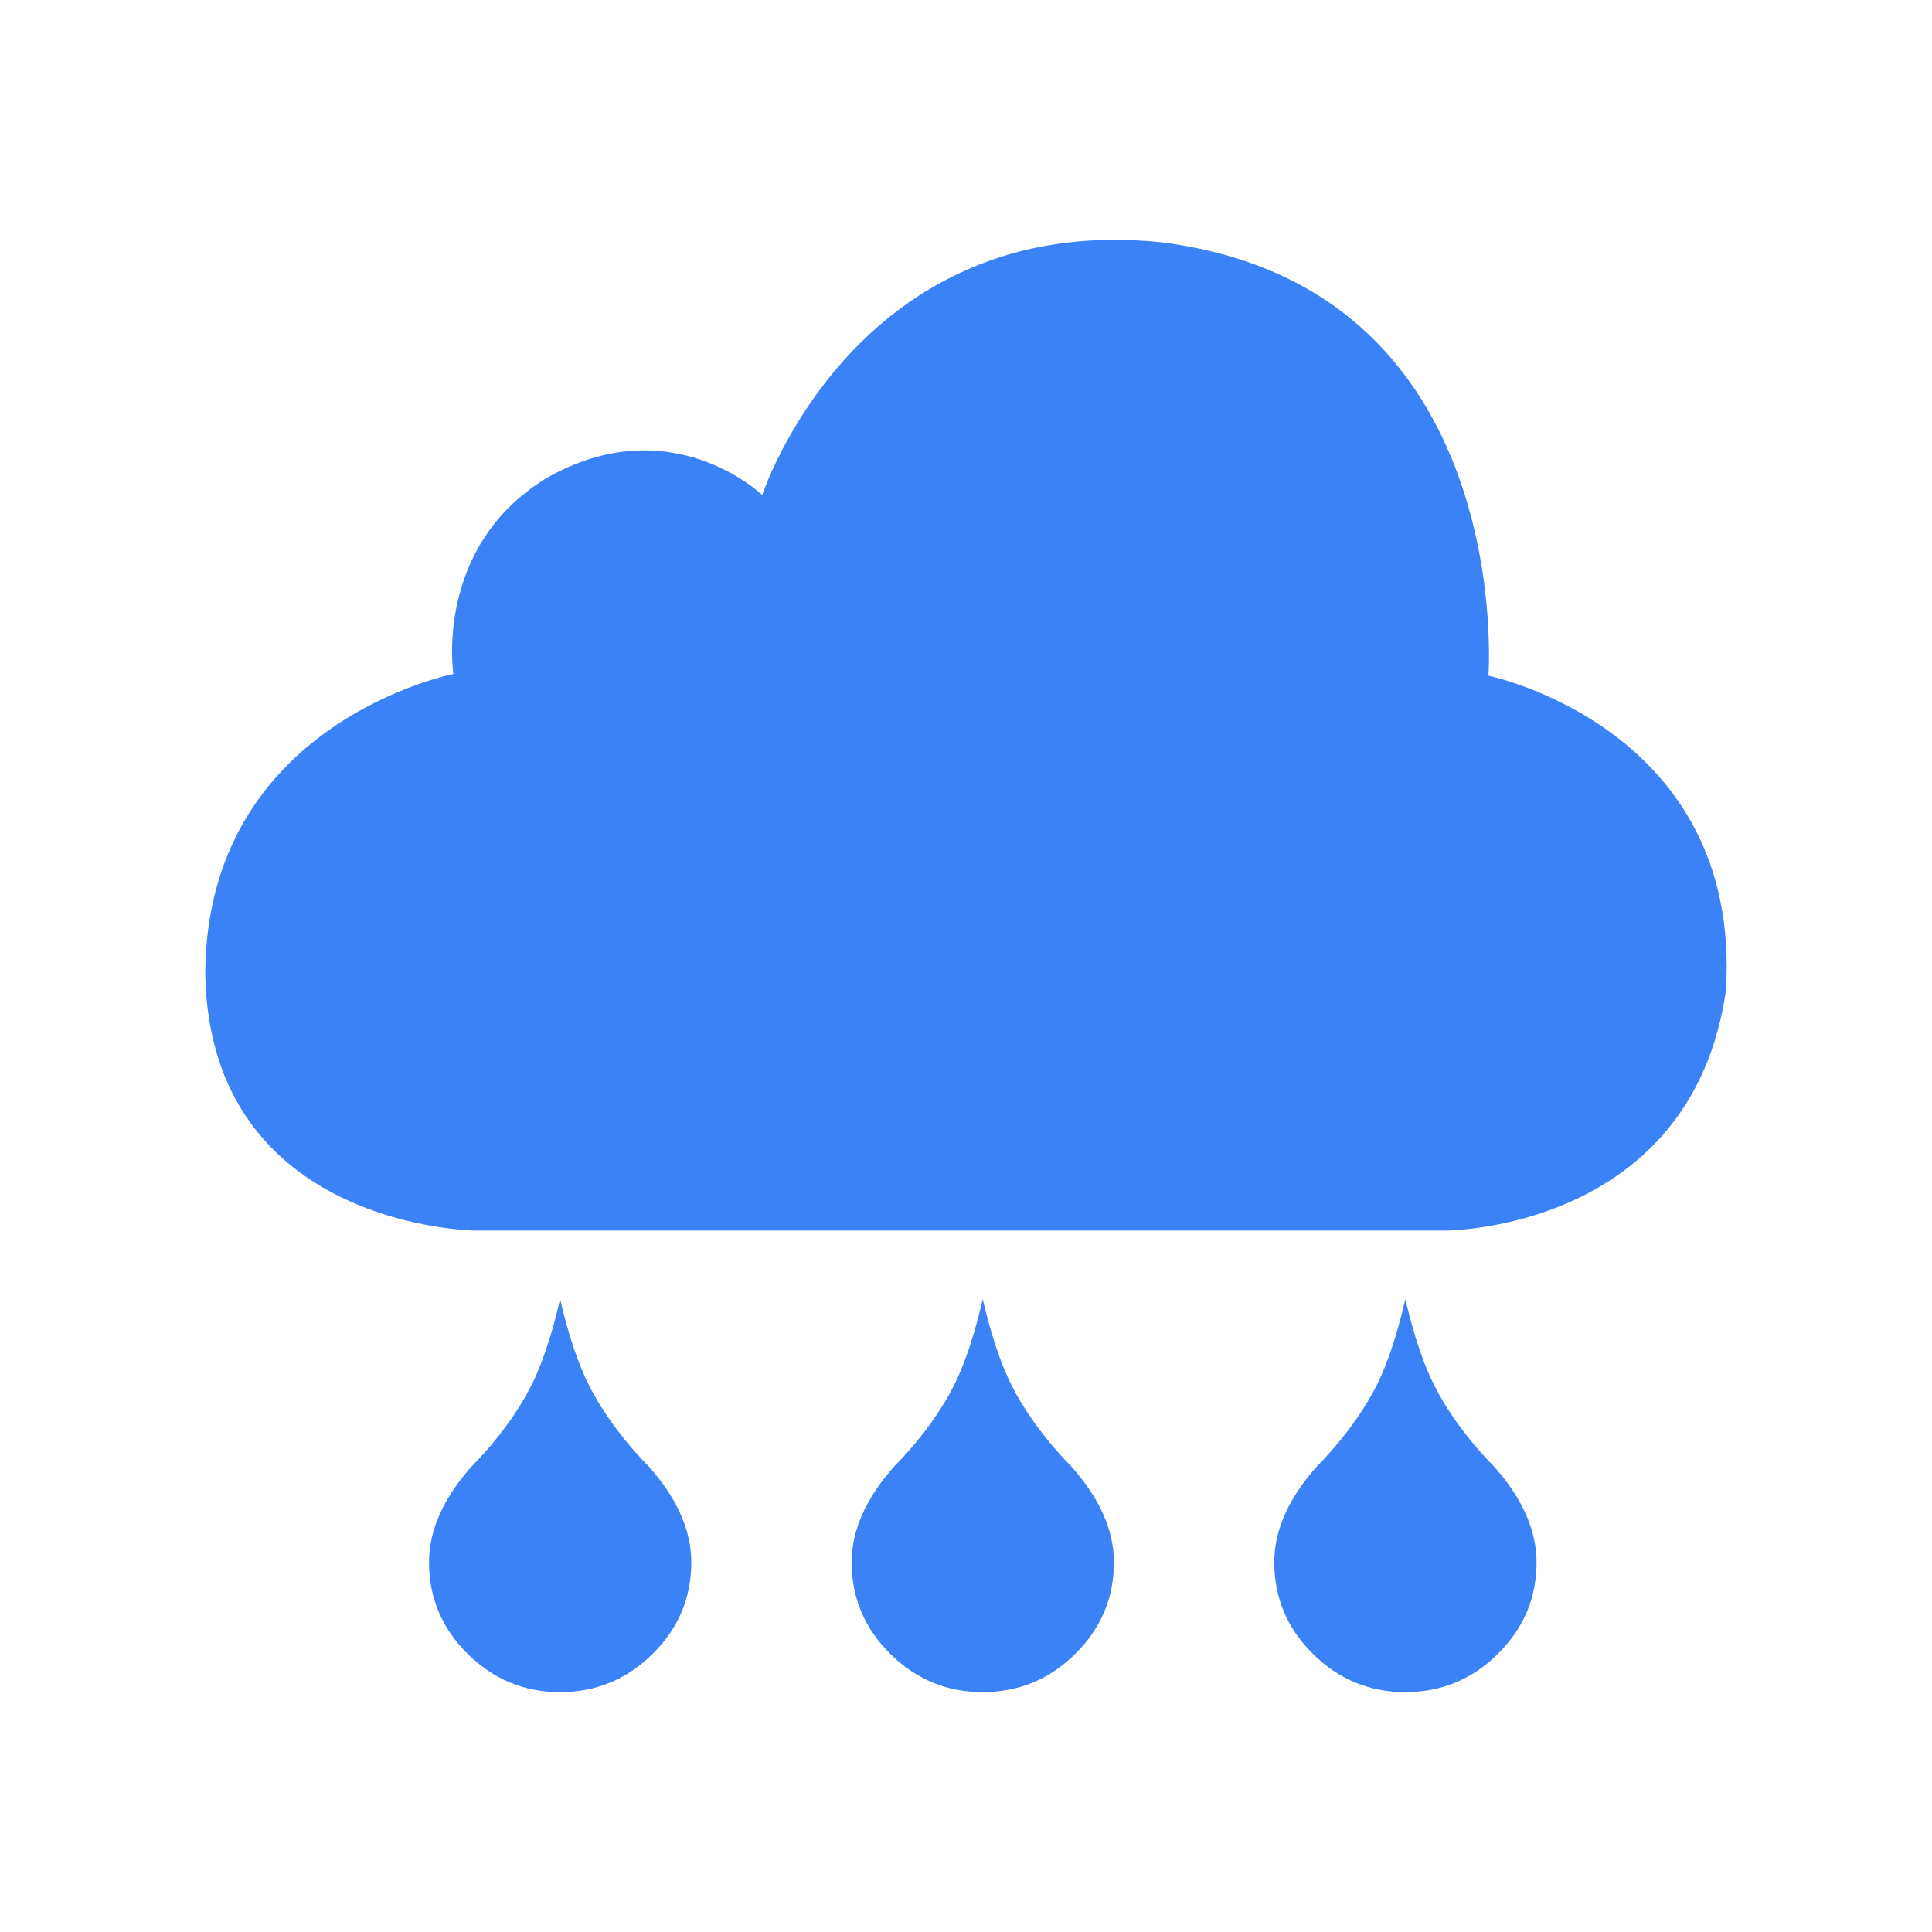 <?xml version="1.0" encoding="utf-8"?>
<svg fill="#3b82f6" width="800px" height="800px" viewBox="0 0 32 32" version="1.1" xmlns="http://www.w3.org/2000/svg">
<title>rain</title>
<path d="M24.653 11.192c0 0 0.479-6.444-5.426-7.18-5.062-0.517-6.602 4.187-6.602 4.187s-1.523-1.466-3.592-0.269c-1.851 1.143-1.523 3.234-1.523 3.234s-4.11 0.8-4.11 4.99c0.092 4.186 4.464 4.228 4.464 4.228h16.082c0 0 4.068 0.004 4.641-3.977 0.271-4.354-3.934-5.213-3.934-5.213zM9.756 22.947c-0.179-0.354-0.339-0.831-0.479-1.429-0.138 0.598-0.297 1.074-0.476 1.429-0.376 0.747-0.977 1.328-0.977 1.328-0.479 0.533-0.718 1.067-0.718 1.601 0 0.59 0.214 1.095 0.641 1.518 0.427 0.422 0.937 0.633 1.529 0.633 0.596 0 1.106-0.211 1.533-0.633 0.428-0.423 0.641-0.928 0.641-1.518 0-0.533-0.239-1.067-0.717-1.601 0 0-0.6-0.581-0.977-1.328zM16.756 22.947c-0.179-0.354-0.339-0.831-0.479-1.429-0.139 0.598-0.297 1.074-0.476 1.429-0.376 0.747-0.978 1.328-0.978 1.328-0.478 0.533-0.717 1.067-0.717 1.601 0 0.59 0.213 1.095 0.641 1.518 0.426 0.422 0.936 0.633 1.529 0.633 0.596 0 1.106-0.211 1.533-0.633 0.428-0.423 0.641-0.928 0.641-1.518 0-0.533-0.239-1.067-0.718-1.601 0 0-0.6-0.581-0.976-1.328zM23.756 22.947c-0.179-0.354-0.339-0.831-0.479-1.429-0.139 0.598-0.297 1.074-0.476 1.429-0.377 0.747-0.978 1.328-0.978 1.328-0.478 0.533-0.717 1.067-0.717 1.601 0 0.59 0.213 1.095 0.641 1.518 0.426 0.422 0.936 0.633 1.529 0.633 0.596 0 1.106-0.211 1.533-0.633 0.428-0.423 0.641-0.928 0.641-1.518 0-0.533-0.239-1.067-0.717-1.601 0 0-0.601-0.581-0.977-1.328z"></path>
</svg>